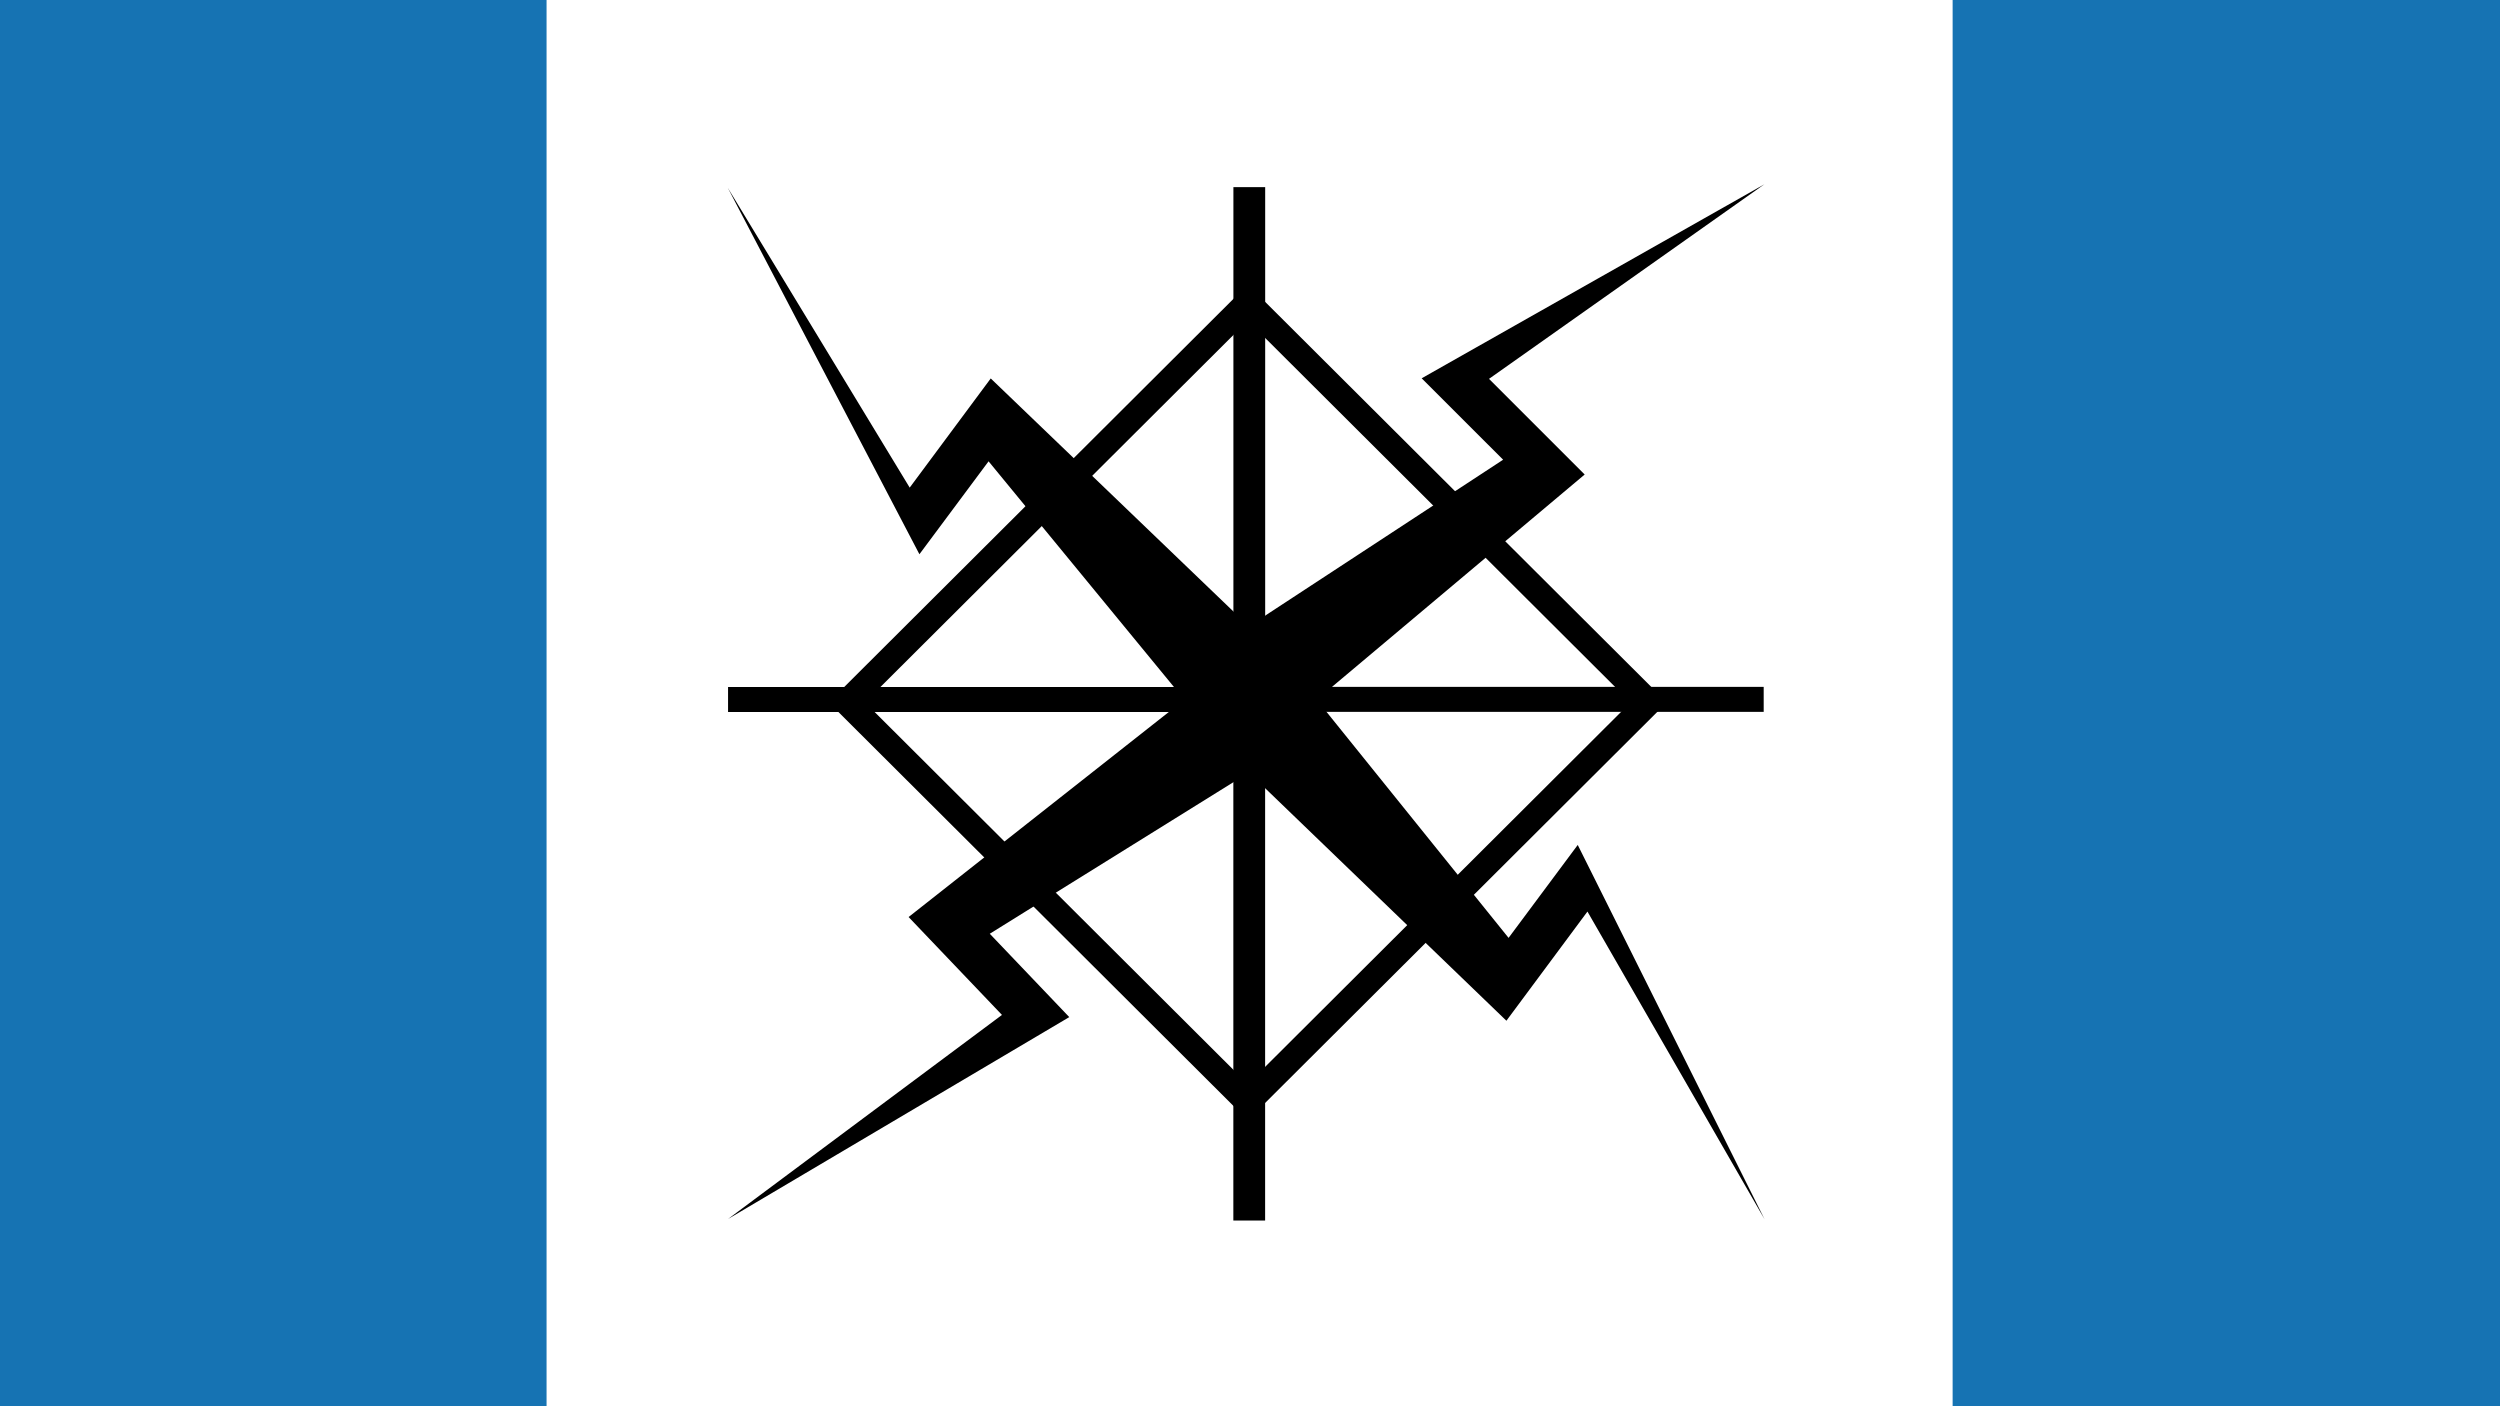 <?xml version="1.0" encoding="UTF-8" standalone="no"?>
<!-- Created with Inkscape (http://www.inkscape.org/) -->

<svg
   width="1280"
   height="720"
   viewBox="0 0 338.667 190.5"
   version="1.1"
   id="svg1"
   inkscape:version="1.3.2 (091e20e, 2023-11-25, custom)"
   sodipodi:docname="lonllub.svg"
   inkscape:export-filename="lonllub.jpg"
   inkscape:export-xdpi="144"
   inkscape:export-ydpi="144"
   xmlns:inkscape="http://www.inkscape.org/namespaces/inkscape"
   xmlns:sodipodi="http://sodipodi.sourceforge.net/DTD/sodipodi-0.dtd"
   xmlns="http://www.w3.org/2000/svg"
   xmlns:svg="http://www.w3.org/2000/svg">
  <sodipodi:namedview
     id="namedview1"
     pagecolor="#ffd962"
     bordercolor="#000000"
     borderopacity="0.25"
     inkscape:showpageshadow="2"
     inkscape:pageopacity="0.0"
     inkscape:pagecheckerboard="0"
     inkscape:deskcolor="#d1d1d1"
     inkscape:document-units="mm"
     showguides="true"
     inkscape:zoom="0.35355339"
     inkscape:cx="755.19004"
     inkscape:cy="272.94322"
     inkscape:window-width="1366"
     inkscape:window-height="705"
     inkscape:window-x="-8"
     inkscape:window-y="-8"
     inkscape:window-maximized="1"
     inkscape:current-layer="layer1"
     inkscape:export-bgcolor="#ffd962ff">
    <sodipodi:guide
       position="169.333,84.463"
       orientation="-1,0"
       id="guide1"
       inkscape:locked="false"
       inkscape:label=""
       inkscape:color="rgb(0,134,229)" />
    <sodipodi:guide
       position="95.25,95.25"
       orientation="0,1"
       id="guide2"
       inkscape:locked="false"
       inkscape:label=""
       inkscape:color="rgb(0,134,229)" />
  </sodipodi:namedview>
  <defs
     id="defs1" />
  <g
     inkscape:label="Capa 1"
     inkscape:groupmode="layer"
     id="layer1"
     transform="translate(-19.277,-20.217)">
    <path
       id="rect2"
       style="fill:#000000;fill-opacity:1;stroke:none;stroke-width:4.316;stroke-opacity:1"
       d="M 258.198,113.262 H 190.667 V 45.566 h -4.305 v 67.718 h -68.458 v 3.385 h 68.45 v 68.891 h 4.305 v -68.913 h 67.54 z"
       sodipodi:nodetypes="ccccccccccccc" />
    <rect
       style="fill:none;fill-opacity:0.532;stroke:#000000;stroke-width:3.464;stroke-opacity:1"
       id="rect1-3"
       width="76.711"
       height="76.711"
       x="176.338"
       y="-89.639"
       transform="matrix(0.708,0.706,-0.708,0.706,0,0)" />
    <path
       id="path3"
       style="fill:#000000;fill-opacity:1;stroke:none;stroke-width:6.539"
       d="m 258.293,45.179 -46.427,26.283 11.034,11.031 -34.444,22.568 -34.967,-33.577 -10.978,14.789 -24.645,-40.613 25.961,49.639 9.369,-12.59 26.529,32.296 c 6.74,2.193 11.478,1.946 17.924,-8.1e-4 L 233.948,84.498 220.987,71.54 Z m -60.647,69.822 -17.921,0.003 -37.364,29.439 12.65,13.262 -37.11,27.646 46.227,-27.351 -10.769,-11.291 35.1,-21.837 34.886,33.62 10.978,-14.789 23.998,41.693 -25.313,-50.718 -9.369,12.59 z"
       sodipodi:nodetypes="cccccccccccccccccccccccccccc" />
    <path
       id="rect19"
       style="fill:#1673b3;fill-opacity:1;stroke:none;stroke-width:8.826;stroke-opacity:1"
       d="m 93.318,19.372 190.476,0 z m 190.476,0 V 210.782 l 98.435,0 V 19.372 Z m 0,191.41 -190.476,0 z m -190.476,0 V 19.372 l -89.007,0 V 210.782 Z"
       sodipodi:nodetypes="cccccccccccccccc" />
  </g>
</svg>
